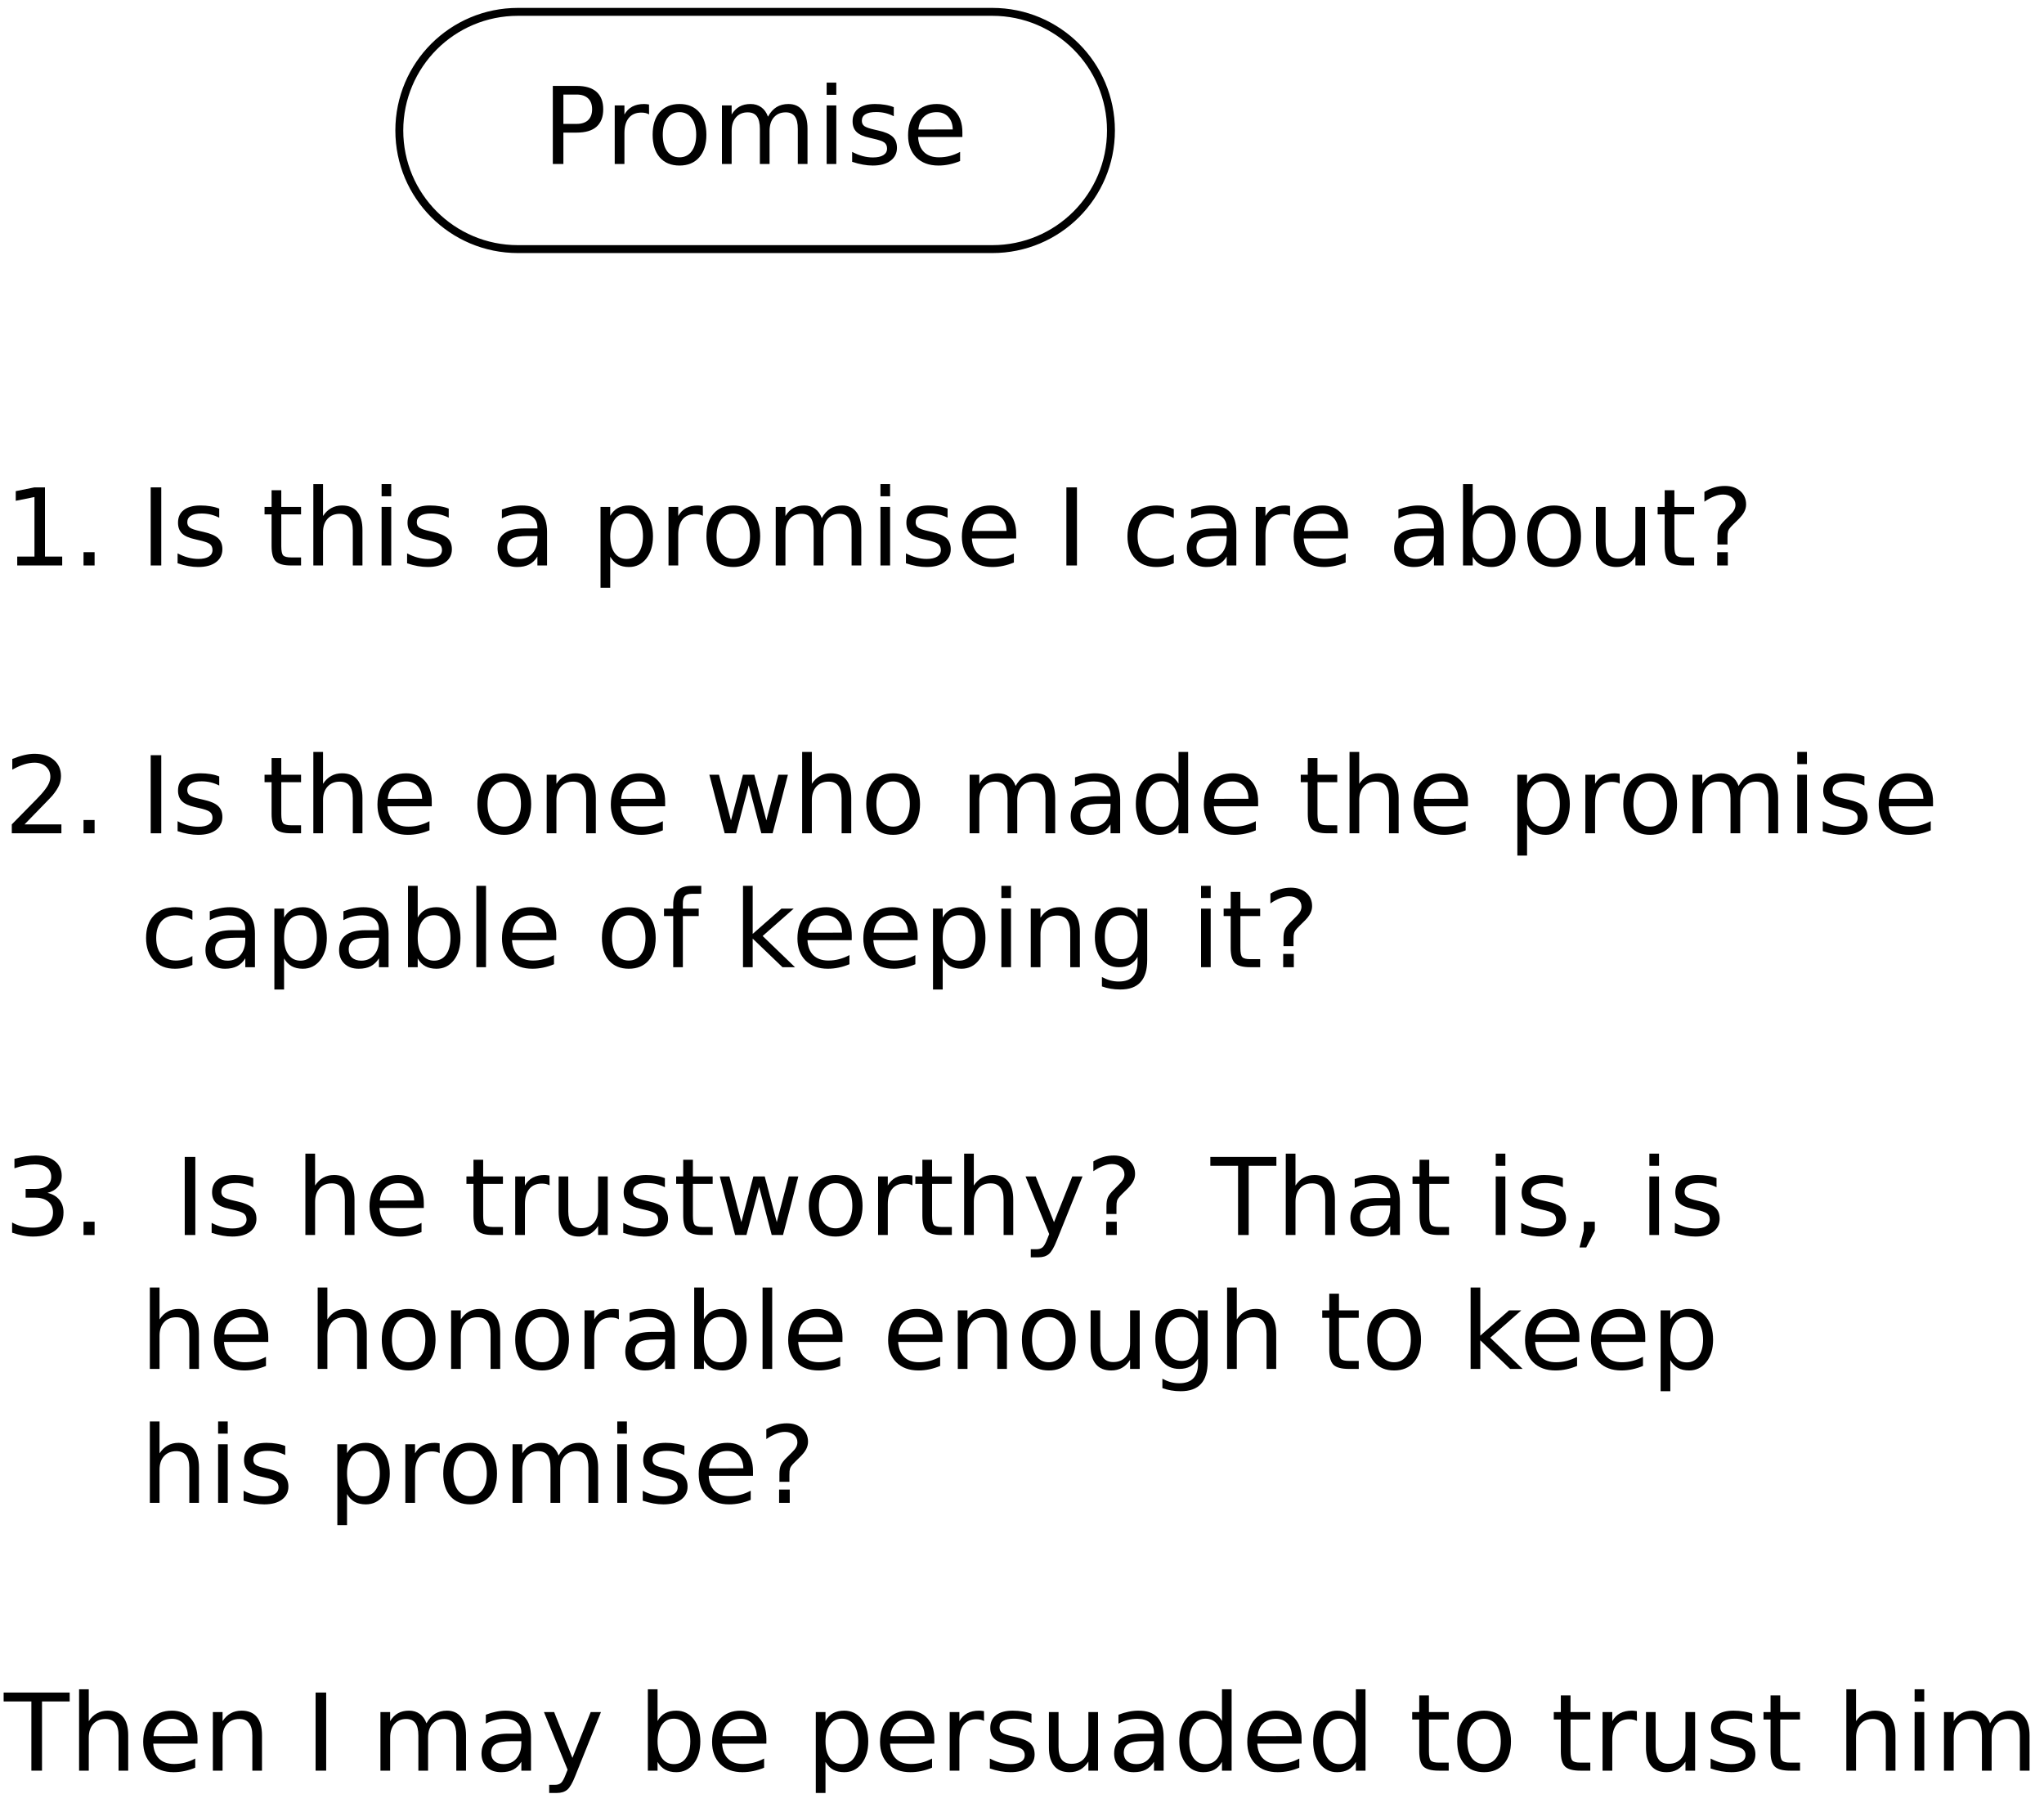 <?xml version="1.0" encoding="UTF-8"?>
<svg xmlns="http://www.w3.org/2000/svg" xmlns:xlink="http://www.w3.org/1999/xlink" width="517pt" height="456pt" viewBox="0 0 517 456" version="1.1">
<defs>
<g>
<symbol overflow="visible" id="glyph0-0">
<path style="stroke:none;" d="M 1.344 4.781 L 1.344 -19.109 L 14.891 -19.109 L 14.891 4.781 Z M 2.875 3.281 L 13.391 3.281 L 13.391 -17.578 L 2.875 -17.578 Z M 2.875 3.281 "/>
</symbol>
<symbol overflow="visible" id="glyph0-1">
<path style="stroke:none;" d="M 5.328 -17.562 L 5.328 -10.141 L 8.688 -10.141 C 9.938 -10.141 10.898 -10.457 11.578 -11.094 C 12.254 -11.738 12.594 -12.656 12.594 -13.844 C 12.594 -15.031 12.254 -15.945 11.578 -16.594 C 10.898 -17.238 9.938 -17.562 8.688 -17.562 Z M 2.656 -19.75 L 8.688 -19.75 C 10.906 -19.75 12.578 -19.25 13.703 -18.25 C 14.836 -17.25 15.406 -15.781 15.406 -13.844 C 15.406 -11.895 14.836 -10.422 13.703 -9.422 C 12.578 -8.43 10.906 -7.938 8.688 -7.938 L 5.328 -7.938 L 5.328 0 L 2.656 0 Z M 2.656 -19.75 "/>
</symbol>
<symbol overflow="visible" id="glyph0-2">
<path style="stroke:none;" d="M 11.141 -12.547 C 10.867 -12.703 10.57 -12.816 10.25 -12.891 C 9.926 -12.961 9.57 -13 9.188 -13 C 7.812 -13 6.754 -12.551 6.016 -11.656 C 5.273 -10.758 4.906 -9.477 4.906 -7.812 L 4.906 0 L 2.453 0 L 2.453 -14.812 L 4.906 -14.812 L 4.906 -12.516 C 5.414 -13.41 6.082 -14.078 6.906 -14.516 C 7.727 -14.953 8.723 -15.172 9.891 -15.172 C 10.055 -15.172 10.238 -15.16 10.438 -15.141 C 10.645 -15.117 10.875 -15.086 11.125 -15.047 Z M 11.141 -12.547 "/>
</symbol>
<symbol overflow="visible" id="glyph0-3">
<path style="stroke:none;" d="M 8.297 -13.109 C 6.992 -13.109 5.961 -12.598 5.203 -11.578 C 4.441 -10.555 4.062 -9.16 4.062 -7.391 C 4.062 -5.617 4.438 -4.223 5.188 -3.203 C 5.945 -2.191 6.984 -1.688 8.297 -1.688 C 9.586 -1.688 10.613 -2.195 11.375 -3.219 C 12.133 -4.238 12.516 -5.629 12.516 -7.391 C 12.516 -9.148 12.133 -10.539 11.375 -11.562 C 10.613 -12.594 9.586 -13.109 8.297 -13.109 Z M 8.297 -15.172 C 10.41 -15.172 12.07 -14.484 13.281 -13.109 C 14.488 -11.734 15.094 -9.828 15.094 -7.391 C 15.094 -4.961 14.488 -3.055 13.281 -1.672 C 12.07 -0.297 10.41 0.391 8.297 0.391 C 6.172 0.391 4.504 -0.297 3.297 -1.672 C 2.098 -3.055 1.5 -4.961 1.5 -7.391 C 1.5 -9.828 2.098 -11.734 3.297 -13.109 C 4.504 -14.484 6.172 -15.172 8.297 -15.172 Z M 8.297 -15.172 "/>
</symbol>
<symbol overflow="visible" id="glyph0-4">
<path style="stroke:none;" d="M 14.094 -11.969 C 14.695 -13.062 15.422 -13.867 16.266 -14.391 C 17.117 -14.91 18.117 -15.172 19.266 -15.172 C 20.805 -15.172 21.992 -14.629 22.828 -13.547 C 23.672 -12.473 24.094 -10.938 24.094 -8.938 L 24.094 0 L 21.641 0 L 21.641 -8.859 C 21.641 -10.285 21.391 -11.344 20.891 -12.031 C 20.391 -12.719 19.625 -13.062 18.594 -13.062 C 17.332 -13.062 16.332 -12.641 15.594 -11.797 C 14.863 -10.961 14.5 -9.82 14.5 -8.375 L 14.5 0 L 12.047 0 L 12.047 -8.859 C 12.047 -10.285 11.797 -11.344 11.297 -12.031 C 10.797 -12.719 10.02 -13.062 8.969 -13.062 C 7.727 -13.062 6.738 -12.641 6 -11.797 C 5.27 -10.953 4.906 -9.812 4.906 -8.375 L 4.906 0 L 2.453 0 L 2.453 -14.812 L 4.906 -14.812 L 4.906 -12.516 C 5.457 -13.422 6.117 -14.086 6.891 -14.516 C 7.672 -14.953 8.598 -15.172 9.672 -15.172 C 10.742 -15.172 11.656 -14.895 12.406 -14.344 C 13.164 -13.801 13.727 -13.008 14.094 -11.969 Z M 14.094 -11.969 "/>
</symbol>
<symbol overflow="visible" id="glyph0-5">
<path style="stroke:none;" d="M 2.547 -14.812 L 4.984 -14.812 L 4.984 0 L 2.547 0 Z M 2.547 -20.578 L 4.984 -20.578 L 4.984 -17.5 L 2.547 -17.5 Z M 2.547 -20.578 "/>
</symbol>
<symbol overflow="visible" id="glyph0-6">
<path style="stroke:none;" d="M 12 -14.375 L 12 -12.078 C 11.312 -12.43 10.598 -12.695 9.859 -12.875 C 9.117 -13.051 8.348 -13.141 7.547 -13.141 C 6.336 -13.141 5.43 -12.953 4.828 -12.578 C 4.223 -12.211 3.922 -11.66 3.922 -10.922 C 3.922 -10.348 4.133 -9.898 4.562 -9.578 C 5 -9.266 5.875 -8.961 7.188 -8.672 L 8.016 -8.484 C 9.742 -8.109 10.973 -7.582 11.703 -6.906 C 12.43 -6.238 12.797 -5.301 12.797 -4.094 C 12.797 -2.719 12.25 -1.625 11.156 -0.812 C 10.07 -0.008 8.578 0.391 6.672 0.391 C 5.879 0.391 5.051 0.312 4.188 0.156 C 3.32 0 2.414 -0.234 1.469 -0.547 L 1.469 -3.062 C 2.363 -2.594 3.25 -2.238 4.125 -2 C 5 -1.77 5.863 -1.656 6.719 -1.656 C 7.863 -1.656 8.742 -1.848 9.359 -2.234 C 9.984 -2.629 10.297 -3.188 10.297 -3.906 C 10.297 -4.562 10.07 -5.066 9.625 -5.422 C 9.176 -5.773 8.195 -6.113 6.688 -6.438 L 5.844 -6.641 C 4.332 -6.961 3.242 -7.453 2.578 -8.109 C 1.91 -8.766 1.578 -9.664 1.578 -10.812 C 1.578 -12.207 2.066 -13.281 3.047 -14.031 C 4.035 -14.789 5.441 -15.172 7.266 -15.172 C 8.16 -15.172 9.004 -15.102 9.797 -14.969 C 10.598 -14.844 11.332 -14.645 12 -14.375 Z M 12 -14.375 "/>
</symbol>
<symbol overflow="visible" id="glyph0-7">
<path style="stroke:none;" d="M 15.234 -8.016 L 15.234 -6.828 L 4.031 -6.828 C 4.133 -5.148 4.641 -3.875 5.547 -3 C 6.453 -2.125 7.711 -1.688 9.328 -1.688 C 10.266 -1.688 11.172 -1.801 12.047 -2.031 C 12.922 -2.258 13.789 -2.602 14.656 -3.062 L 14.656 -0.75 C 13.781 -0.383 12.883 -0.102 11.969 0.094 C 11.051 0.289 10.125 0.391 9.188 0.391 C 6.82 0.391 4.945 -0.297 3.562 -1.672 C 2.188 -3.055 1.5 -4.922 1.5 -7.266 C 1.5 -9.691 2.148 -11.613 3.453 -13.031 C 4.766 -14.457 6.535 -15.172 8.766 -15.172 C 10.754 -15.172 12.328 -14.531 13.484 -13.25 C 14.648 -11.969 15.234 -10.223 15.234 -8.016 Z M 12.797 -8.734 C 12.773 -10.066 12.398 -11.129 11.672 -11.922 C 10.941 -12.711 9.977 -13.109 8.781 -13.109 C 7.426 -13.109 6.336 -12.723 5.516 -11.953 C 4.703 -11.191 4.234 -10.113 4.109 -8.719 Z M 12.797 -8.734 "/>
</symbol>
<symbol overflow="visible" id="glyph0-8">
<path style="stroke:none;" d="M 3.359 -2.25 L 7.719 -2.25 L 7.719 -17.312 L 2.984 -16.359 L 2.984 -18.797 L 7.703 -19.75 L 10.375 -19.75 L 10.375 -2.25 L 14.734 -2.25 L 14.734 0 L 3.359 0 Z M 3.359 -2.25 "/>
</symbol>
<symbol overflow="visible" id="glyph0-9">
<path style="stroke:none;" d="M 2.891 -3.359 L 5.688 -3.359 L 5.688 0 L 2.891 0 Z M 2.891 -3.359 "/>
</symbol>
<symbol overflow="visible" id="glyph0-10">
<path style="stroke:none;" d=""/>
</symbol>
<symbol overflow="visible" id="glyph0-11">
<path style="stroke:none;" d="M 2.656 -19.75 L 5.328 -19.75 L 5.328 0 L 2.656 0 Z M 2.656 -19.75 "/>
</symbol>
<symbol overflow="visible" id="glyph0-12">
<path style="stroke:none;" d="M 4.969 -19.031 L 4.969 -14.812 L 9.969 -14.812 L 9.969 -12.922 L 4.969 -12.922 L 4.969 -4.875 C 4.969 -3.664 5.129 -2.891 5.453 -2.547 C 5.785 -2.203 6.457 -2.031 7.469 -2.031 L 9.969 -2.031 L 9.969 0 L 7.469 0 C 5.594 0 4.297 -0.348 3.578 -1.047 C 2.867 -1.754 2.516 -3.031 2.516 -4.875 L 2.516 -12.922 L 0.734 -12.922 L 0.734 -14.812 L 2.516 -14.812 L 2.516 -19.031 Z M 4.969 -19.031 "/>
</symbol>
<symbol overflow="visible" id="glyph0-13">
<path style="stroke:none;" d="M 14.875 -8.938 L 14.875 0 L 12.438 0 L 12.438 -8.859 C 12.438 -10.266 12.16 -11.316 11.609 -12.016 C 11.066 -12.711 10.25 -13.062 9.156 -13.062 C 7.844 -13.062 6.805 -12.641 6.047 -11.797 C 5.285 -10.961 4.906 -9.82 4.906 -8.375 L 4.906 0 L 2.453 0 L 2.453 -20.578 L 4.906 -20.578 L 4.906 -12.516 C 5.488 -13.398 6.176 -14.062 6.969 -14.5 C 7.758 -14.945 8.672 -15.172 9.703 -15.172 C 11.398 -15.172 12.688 -14.645 13.562 -13.594 C 14.438 -12.539 14.875 -10.988 14.875 -8.938 Z M 14.875 -8.938 "/>
</symbol>
<symbol overflow="visible" id="glyph0-14">
<path style="stroke:none;" d="M 9.281 -7.453 C 7.32 -7.453 5.961 -7.223 5.203 -6.766 C 4.441 -6.316 4.062 -5.551 4.062 -4.469 C 4.062 -3.602 4.344 -2.914 4.906 -2.406 C 5.477 -1.906 6.254 -1.656 7.234 -1.656 C 8.586 -1.656 9.672 -2.133 10.484 -3.094 C 11.297 -4.051 11.703 -5.32 11.703 -6.906 L 11.703 -7.453 Z M 14.141 -8.453 L 14.141 0 L 11.703 0 L 11.703 -2.25 C 11.148 -1.352 10.457 -0.688 9.625 -0.25 C 8.801 0.176 7.789 0.391 6.594 0.391 C 5.07 0.391 3.863 -0.035 2.969 -0.891 C 2.07 -1.742 1.625 -2.883 1.625 -4.312 C 1.625 -5.977 2.18 -7.234 3.297 -8.078 C 4.41 -8.93 6.078 -9.359 8.297 -9.359 L 11.703 -9.359 L 11.703 -9.594 C 11.703 -10.707 11.332 -11.57 10.594 -12.188 C 9.863 -12.801 8.832 -13.109 7.5 -13.109 C 6.656 -13.109 5.832 -13.004 5.031 -12.797 C 4.227 -12.598 3.457 -12.297 2.719 -11.891 L 2.719 -14.141 C 3.602 -14.484 4.461 -14.738 5.297 -14.906 C 6.141 -15.082 6.957 -15.172 7.75 -15.172 C 9.895 -15.172 11.492 -14.613 12.547 -13.5 C 13.609 -12.395 14.141 -10.711 14.141 -8.453 Z M 14.141 -8.453 "/>
</symbol>
<symbol overflow="visible" id="glyph0-15">
<path style="stroke:none;" d="M 4.906 -2.219 L 4.906 5.641 L 2.453 5.641 L 2.453 -14.812 L 4.906 -14.812 L 4.906 -12.562 C 5.414 -13.445 6.062 -14.102 6.844 -14.531 C 7.625 -14.957 8.555 -15.172 9.641 -15.172 C 11.441 -15.172 12.906 -14.457 14.031 -13.031 C 15.156 -11.602 15.719 -9.723 15.719 -7.391 C 15.719 -5.066 15.156 -3.188 14.031 -1.75 C 12.906 -0.32 11.441 0.391 9.641 0.391 C 8.555 0.391 7.625 0.176 6.844 -0.25 C 6.062 -0.688 5.414 -1.344 4.906 -2.219 Z M 13.188 -7.391 C 13.188 -9.18 12.816 -10.586 12.078 -11.609 C 11.348 -12.629 10.336 -13.141 9.047 -13.141 C 7.766 -13.141 6.754 -12.629 6.016 -11.609 C 5.273 -10.586 4.906 -9.18 4.906 -7.391 C 4.906 -5.598 5.273 -4.191 6.016 -3.172 C 6.754 -2.16 7.766 -1.656 9.047 -1.656 C 10.336 -1.656 11.348 -2.16 12.078 -3.172 C 12.816 -4.191 13.188 -5.598 13.188 -7.391 Z M 13.188 -7.391 "/>
</symbol>
<symbol overflow="visible" id="glyph0-16">
<path style="stroke:none;" d="M 13.219 -14.25 L 13.219 -11.969 C 12.531 -12.352 11.836 -12.641 11.141 -12.828 C 10.453 -13.016 9.754 -13.109 9.047 -13.109 C 7.473 -13.109 6.25 -12.609 5.375 -11.609 C 4.5 -10.609 4.062 -9.203 4.062 -7.391 C 4.062 -5.586 4.5 -4.188 5.375 -3.188 C 6.25 -2.188 7.473 -1.688 9.047 -1.688 C 9.754 -1.688 10.453 -1.781 11.141 -1.969 C 11.836 -2.156 12.531 -2.438 13.219 -2.812 L 13.219 -0.562 C 12.539 -0.25 11.836 -0.016 11.109 0.141 C 10.379 0.305 9.602 0.391 8.781 0.391 C 6.551 0.391 4.781 -0.312 3.469 -1.719 C 2.156 -3.125 1.5 -5.016 1.5 -7.391 C 1.5 -9.805 2.16 -11.707 3.484 -13.094 C 4.816 -14.477 6.633 -15.172 8.938 -15.172 C 9.688 -15.172 10.414 -15.094 11.125 -14.938 C 11.844 -14.789 12.539 -14.562 13.219 -14.25 Z M 13.219 -14.25 "/>
</symbol>
<symbol overflow="visible" id="glyph0-17">
<path style="stroke:none;" d="M 13.188 -7.391 C 13.188 -9.18 12.816 -10.586 12.078 -11.609 C 11.348 -12.629 10.336 -13.141 9.047 -13.141 C 7.766 -13.141 6.754 -12.629 6.016 -11.609 C 5.273 -10.586 4.906 -9.18 4.906 -7.391 C 4.906 -5.598 5.273 -4.191 6.016 -3.172 C 6.754 -2.16 7.766 -1.656 9.047 -1.656 C 10.336 -1.656 11.348 -2.16 12.078 -3.172 C 12.816 -4.191 13.188 -5.598 13.188 -7.391 Z M 4.906 -12.562 C 5.414 -13.445 6.062 -14.102 6.844 -14.531 C 7.625 -14.957 8.555 -15.172 9.641 -15.172 C 11.441 -15.172 12.906 -14.457 14.031 -13.031 C 15.156 -11.602 15.719 -9.723 15.719 -7.391 C 15.719 -5.066 15.156 -3.188 14.031 -1.75 C 12.906 -0.32 11.441 0.391 9.641 0.391 C 8.555 0.391 7.625 0.176 6.844 -0.25 C 6.062 -0.688 5.414 -1.344 4.906 -2.219 L 4.906 0 L 2.453 0 L 2.453 -20.578 L 4.906 -20.578 Z M 4.906 -12.562 "/>
</symbol>
<symbol overflow="visible" id="glyph0-18">
<path style="stroke:none;" d="M 2.297 -5.844 L 2.297 -14.812 L 4.734 -14.812 L 4.734 -5.938 C 4.734 -4.539 5.004 -3.488 5.547 -2.781 C 6.098 -2.082 6.922 -1.734 8.016 -1.734 C 9.328 -1.734 10.363 -2.148 11.125 -2.984 C 11.895 -3.828 12.281 -4.973 12.281 -6.422 L 12.281 -14.812 L 14.719 -14.812 L 14.719 0 L 12.281 0 L 12.281 -2.281 C 11.688 -1.375 11 -0.703 10.219 -0.266 C 9.438 0.172 8.531 0.391 7.5 0.391 C 5.801 0.391 4.508 -0.141 3.625 -1.203 C 2.738 -2.266 2.297 -3.812 2.297 -5.844 Z M 8.422 -15.172 Z M 8.422 -15.172 "/>
</symbol>
<symbol overflow="visible" id="glyph0-19">
<path style="stroke:none;" d="M 5.172 -3.359 L 7.859 -3.359 L 7.859 0 L 5.172 0 Z M 7.781 -5.312 L 5.25 -5.312 L 5.25 -7.344 C 5.25 -8.227 5.375 -8.957 5.625 -9.531 C 5.875 -10.102 6.395 -10.77 7.188 -11.531 L 8.375 -12.719 C 8.875 -13.188 9.234 -13.625 9.453 -14.031 C 9.68 -14.445 9.797 -14.875 9.797 -15.312 C 9.797 -16.094 9.504 -16.723 8.922 -17.203 C 8.348 -17.691 7.586 -17.938 6.641 -17.938 C 5.941 -17.938 5.195 -17.781 4.406 -17.469 C 3.625 -17.164 2.801 -16.719 1.938 -16.125 L 1.938 -18.609 C 2.77 -19.117 3.609 -19.492 4.453 -19.734 C 5.305 -19.984 6.191 -20.109 7.109 -20.109 C 8.723 -20.109 10.02 -19.68 11 -18.828 C 11.988 -17.973 12.484 -16.844 12.484 -15.438 C 12.484 -14.77 12.32 -14.133 12 -13.531 C 11.688 -12.926 11.133 -12.242 10.344 -11.484 L 9.188 -10.344 C 8.77 -9.926 8.473 -9.598 8.297 -9.359 C 8.129 -9.129 8.008 -8.906 7.938 -8.688 C 7.883 -8.5 7.844 -8.273 7.812 -8.016 C 7.789 -7.754 7.781 -7.395 7.781 -6.938 Z M 7.781 -5.312 "/>
</symbol>
<symbol overflow="visible" id="glyph0-20">
<path style="stroke:none;" d="M 5.203 -2.25 L 14.531 -2.25 L 14.531 0 L 1.984 0 L 1.984 -2.25 C 2.992 -3.301 4.375 -4.707 6.125 -6.469 C 7.883 -8.238 8.988 -9.379 9.438 -9.891 C 10.289 -10.859 10.883 -11.672 11.219 -12.328 C 11.562 -12.992 11.734 -13.648 11.734 -14.297 C 11.734 -15.348 11.363 -16.203 10.625 -16.859 C 9.895 -17.523 8.938 -17.859 7.75 -17.859 C 6.914 -17.859 6.031 -17.711 5.094 -17.422 C 4.164 -17.129 3.172 -16.688 2.109 -16.094 L 2.109 -18.797 C 3.191 -19.234 4.195 -19.562 5.125 -19.781 C 6.062 -20 6.922 -20.109 7.703 -20.109 C 9.742 -20.109 11.375 -19.598 12.594 -18.578 C 13.812 -17.555 14.422 -16.188 14.422 -14.469 C 14.422 -13.656 14.266 -12.883 13.953 -12.156 C 13.648 -11.438 13.098 -10.582 12.297 -9.594 C 12.078 -9.332 11.375 -8.594 10.188 -7.375 C 9.008 -6.156 7.348 -4.445 5.203 -2.25 Z M 5.203 -2.25 "/>
</symbol>
<symbol overflow="visible" id="glyph0-21">
<path style="stroke:none;" d="M 14.875 -8.938 L 14.875 0 L 12.438 0 L 12.438 -8.859 C 12.438 -10.266 12.16 -11.316 11.609 -12.016 C 11.066 -12.711 10.25 -13.062 9.156 -13.062 C 7.844 -13.062 6.805 -12.641 6.047 -11.797 C 5.285 -10.961 4.906 -9.82 4.906 -8.375 L 4.906 0 L 2.453 0 L 2.453 -14.812 L 4.906 -14.812 L 4.906 -12.516 C 5.488 -13.398 6.176 -14.062 6.969 -14.5 C 7.758 -14.945 8.672 -15.172 9.703 -15.172 C 11.398 -15.172 12.688 -14.645 13.562 -13.594 C 14.438 -12.539 14.875 -10.988 14.875 -8.938 Z M 14.875 -8.938 "/>
</symbol>
<symbol overflow="visible" id="glyph0-22">
<path style="stroke:none;" d="M 1.141 -14.812 L 3.578 -14.812 L 6.609 -3.25 L 9.641 -14.812 L 12.516 -14.812 L 15.562 -3.25 L 18.594 -14.812 L 21.016 -14.812 L 17.141 0 L 14.281 0 L 11.094 -12.141 L 7.891 0 L 5.016 0 Z M 1.141 -14.812 "/>
</symbol>
<symbol overflow="visible" id="glyph0-23">
<path style="stroke:none;" d="M 12.297 -12.562 L 12.297 -20.578 L 14.734 -20.578 L 14.734 0 L 12.297 0 L 12.297 -2.219 C 11.785 -1.344 11.141 -0.688 10.359 -0.25 C 9.578 0.176 8.641 0.391 7.547 0.391 C 5.766 0.391 4.312 -0.32 3.188 -1.75 C 2.062 -3.188 1.5 -5.066 1.5 -7.391 C 1.5 -9.723 2.062 -11.602 3.188 -13.031 C 4.312 -14.457 5.766 -15.172 7.547 -15.172 C 8.641 -15.172 9.578 -14.957 10.359 -14.531 C 11.141 -14.102 11.785 -13.445 12.297 -12.562 Z M 4.016 -7.391 C 4.016 -5.598 4.379 -4.191 5.109 -3.172 C 5.848 -2.16 6.863 -1.656 8.156 -1.656 C 9.438 -1.656 10.445 -2.16 11.188 -3.172 C 11.926 -4.191 12.297 -5.598 12.297 -7.391 C 12.297 -9.18 11.926 -10.586 11.188 -11.609 C 10.445 -12.629 9.438 -13.141 8.156 -13.141 C 6.863 -13.141 5.848 -12.629 5.109 -11.609 C 4.379 -10.586 4.016 -9.18 4.016 -7.391 Z M 4.016 -7.391 "/>
</symbol>
<symbol overflow="visible" id="glyph0-24">
<path style="stroke:none;" d="M 2.547 -20.578 L 4.984 -20.578 L 4.984 0 L 2.547 0 Z M 2.547 -20.578 "/>
</symbol>
<symbol overflow="visible" id="glyph0-25">
<path style="stroke:none;" d="M 10.047 -20.578 L 10.047 -18.562 L 7.719 -18.562 C 6.852 -18.562 6.25 -18.383 5.906 -18.031 C 5.562 -17.676 5.391 -17.039 5.391 -16.125 L 5.391 -14.812 L 9.406 -14.812 L 9.406 -12.922 L 5.391 -12.922 L 5.391 0 L 2.953 0 L 2.953 -12.922 L 0.625 -12.922 L 0.625 -14.812 L 2.953 -14.812 L 2.953 -15.844 C 2.953 -17.5 3.332 -18.703 4.094 -19.453 C 4.863 -20.203 6.082 -20.578 7.75 -20.578 Z M 10.047 -20.578 "/>
</symbol>
<symbol overflow="visible" id="glyph0-26">
<path style="stroke:none;" d="M 2.453 -20.578 L 4.906 -20.578 L 4.906 -8.422 L 12.172 -14.812 L 15.281 -14.812 L 7.422 -7.891 L 15.609 0 L 12.438 0 L 4.906 -7.234 L 4.906 0 L 2.453 0 Z M 2.453 -20.578 "/>
</symbol>
<symbol overflow="visible" id="glyph0-27">
<path style="stroke:none;" d="M 12.297 -7.578 C 12.297 -9.336 11.93 -10.703 11.203 -11.672 C 10.484 -12.648 9.469 -13.141 8.156 -13.141 C 6.844 -13.141 5.82 -12.648 5.094 -11.672 C 4.375 -10.703 4.016 -9.336 4.016 -7.578 C 4.016 -5.828 4.375 -4.461 5.094 -3.484 C 5.82 -2.516 6.844 -2.031 8.156 -2.031 C 9.469 -2.031 10.484 -2.516 11.203 -3.484 C 11.93 -4.461 12.297 -5.828 12.297 -7.578 Z M 14.734 -1.844 C 14.734 0.676 14.172 2.551 13.047 3.781 C 11.93 5.02 10.219 5.641 7.906 5.641 C 7.051 5.641 6.242 5.57 5.484 5.438 C 4.734 5.312 4 5.117 3.281 4.859 L 3.281 2.484 C 4 2.867 4.703 3.156 5.391 3.344 C 6.086 3.531 6.801 3.625 7.531 3.625 C 9.125 3.625 10.316 3.207 11.109 2.375 C 11.898 1.539 12.297 0.281 12.297 -1.406 L 12.297 -2.609 C 11.797 -1.734 11.148 -1.078 10.359 -0.641 C 9.578 -0.211 8.641 0 7.547 0 C 5.734 0 4.27 -0.691 3.156 -2.078 C 2.051 -3.461 1.5 -5.297 1.5 -7.578 C 1.5 -9.867 2.051 -11.707 3.156 -13.094 C 4.27 -14.477 5.734 -15.172 7.547 -15.172 C 8.641 -15.172 9.578 -14.953 10.359 -14.516 C 11.148 -14.086 11.797 -13.438 12.297 -12.562 L 12.297 -14.812 L 14.734 -14.812 Z M 14.734 -1.844 "/>
</symbol>
<symbol overflow="visible" id="glyph0-28">
<path style="stroke:none;" d="M 11 -10.656 C 12.27 -10.375 13.266 -9.801 13.984 -8.938 C 14.703 -8.07 15.062 -7.004 15.062 -5.734 C 15.062 -3.785 14.391 -2.273 13.047 -1.203 C 11.711 -0.141 9.812 0.391 7.344 0.391 C 6.508 0.391 5.656 0.305 4.781 0.141 C 3.906 -0.023 3 -0.27 2.062 -0.594 L 2.062 -3.172 C 2.801 -2.742 3.613 -2.414 4.5 -2.188 C 5.383 -1.969 6.305 -1.859 7.266 -1.859 C 8.941 -1.859 10.219 -2.188 11.094 -2.844 C 11.969 -3.508 12.406 -4.473 12.406 -5.734 C 12.406 -6.898 12 -7.812 11.188 -8.469 C 10.375 -9.125 9.238 -9.453 7.781 -9.453 L 5.484 -9.453 L 5.484 -11.656 L 7.891 -11.656 C 9.203 -11.656 10.207 -11.914 10.906 -12.438 C 11.602 -12.969 11.953 -13.727 11.953 -14.719 C 11.953 -15.727 11.594 -16.504 10.875 -17.047 C 10.156 -17.586 9.125 -17.859 7.781 -17.859 C 7.051 -17.859 6.266 -17.781 5.422 -17.625 C 4.586 -17.469 3.664 -17.219 2.656 -16.875 L 2.656 -19.266 C 3.676 -19.547 4.629 -19.754 5.516 -19.891 C 6.398 -20.035 7.234 -20.109 8.016 -20.109 C 10.047 -20.109 11.648 -19.645 12.828 -18.719 C 14.016 -17.801 14.609 -16.555 14.609 -14.984 C 14.609 -13.891 14.297 -12.969 13.672 -12.219 C 13.047 -11.469 12.156 -10.945 11 -10.656 Z M 11 -10.656 "/>
</symbol>
<symbol overflow="visible" id="glyph0-29">
<path style="stroke:none;" d="M 8.719 1.375 C 8.031 3.133 7.359 4.285 6.703 4.828 C 6.055 5.367 5.188 5.641 4.094 5.641 L 2.141 5.641 L 2.141 3.594 L 3.578 3.594 C 4.242 3.594 4.758 3.43 5.125 3.109 C 5.5 2.797 5.91 2.051 6.359 0.875 L 6.797 -0.234 L 0.812 -14.812 L 3.391 -14.812 L 8.016 -3.234 L 12.641 -14.812 L 15.234 -14.812 Z M 8.719 1.375 "/>
</symbol>
<symbol overflow="visible" id="glyph0-30">
<path style="stroke:none;" d="M -0.078 -19.75 L 16.625 -19.75 L 16.625 -17.5 L 9.625 -17.5 L 9.625 0 L 6.938 0 L 6.938 -17.5 L -0.078 -17.5 Z M -0.078 -19.75 "/>
</symbol>
<symbol overflow="visible" id="glyph0-31">
<path style="stroke:none;" d="M 3.172 -3.359 L 5.969 -3.359 L 5.969 -1.078 L 3.797 3.156 L 2.094 3.156 L 3.172 -1.078 Z M 3.172 -3.359 "/>
</symbol>
</g>
</defs>
<g id="surface108492">
<rect x="0" y="0" width="517" height="456" style="fill:rgb(100%,100%,100%);fill-opacity:1;stroke:none;"/>
<path style="fill-rule:evenodd;fill:rgb(100%,100%,100%);fill-opacity:1;stroke-width:0.1;stroke-linecap:butt;stroke-linejoin:miter;stroke:rgb(0%,0%,0%);stroke-opacity:1;stroke-miterlimit:10;" d="M 9.5 3 L 15.5 3 C 16.329 3 17 3.671 17 4.5 C 17 5.329 16.329 6 15.5 6 L 9.5 6 C 8.671 6 8 5.329 8 4.5 C 8 3.671 8.671 3 9.5 3 Z M 9.5 3 " transform="matrix(20,0,0,20,-59,-57)"/>
<g style="fill:rgb(0%,0%,0%);fill-opacity:1;">
  <use xlink:href="#glyph0-1" x="137.172" y="41.476"/>
  <use xlink:href="#glyph0-2" x="153.033" y="41.476"/>
  <use xlink:href="#glyph0-3" x="163.576" y="41.476"/>
  <use xlink:href="#glyph0-4" x="180.152" y="41.476"/>
  <use xlink:href="#glyph0-5" x="206.544" y="41.476"/>
  <use xlink:href="#glyph0-6" x="214.071" y="41.476"/>
  <use xlink:href="#glyph0-7" x="228.186" y="41.476"/>
</g>
<g style="fill:rgb(0%,0%,0%);fill-opacity:1;">
  <use xlink:href="#glyph0-8" x="1" y="143.011"/>
  <use xlink:href="#glyph0-9" x="18.237" y="143.011"/>
  <use xlink:href="#glyph0-10" x="26.849" y="143.011"/>
  <use xlink:href="#glyph0-11" x="35.461" y="143.011"/>
  <use xlink:href="#glyph0-6" x="43.451" y="143.011"/>
  <use xlink:href="#glyph0-10" x="57.566" y="143.011"/>
  <use xlink:href="#glyph0-12" x="66.178" y="143.011"/>
  <use xlink:href="#glyph0-13" x="76.801" y="143.011"/>
  <use xlink:href="#glyph0-5" x="93.972" y="143.011"/>
  <use xlink:href="#glyph0-6" x="101.499" y="143.011"/>
  <use xlink:href="#glyph0-10" x="115.615" y="143.011"/>
  <use xlink:href="#glyph0-14" x="124.226" y="143.011"/>
  <use xlink:href="#glyph0-10" x="140.829" y="143.011"/>
  <use xlink:href="#glyph0-15" x="149.441" y="143.011"/>
  <use xlink:href="#glyph0-2" x="166.638" y="143.011"/>
  <use xlink:href="#glyph0-3" x="177.182" y="143.011"/>
  <use xlink:href="#glyph0-4" x="193.757" y="143.011"/>
  <use xlink:href="#glyph0-5" x="220.149" y="143.011"/>
  <use xlink:href="#glyph0-6" x="227.676" y="143.011"/>
  <use xlink:href="#glyph0-7" x="241.791" y="143.011"/>
  <use xlink:href="#glyph0-10" x="258.46" y="143.011"/>
  <use xlink:href="#glyph0-11" x="267.072" y="143.011"/>
  <use xlink:href="#glyph0-10" x="275.062" y="143.011"/>
  <use xlink:href="#glyph0-16" x="283.674" y="143.011"/>
  <use xlink:href="#glyph0-14" x="298.569" y="143.011"/>
  <use xlink:href="#glyph0-2" x="315.172" y="143.011"/>
  <use xlink:href="#glyph0-7" x="325.715" y="143.011"/>
  <use xlink:href="#glyph0-10" x="342.383" y="143.011"/>
  <use xlink:href="#glyph0-14" x="350.995" y="143.011"/>
  <use xlink:href="#glyph0-17" x="367.598" y="143.011"/>
  <use xlink:href="#glyph0-3" x="384.795" y="143.011"/>
  <use xlink:href="#glyph0-18" x="401.371" y="143.011"/>
  <use xlink:href="#glyph0-12" x="418.542" y="143.011"/>
  <use xlink:href="#glyph0-19" x="429.165" y="143.011"/>
</g>
<g style="fill:rgb(0%,0%,0%);fill-opacity:1;">
  <use xlink:href="#glyph0-20" x="1" y="210.746"/>
  <use xlink:href="#glyph0-9" x="18.237" y="210.746"/>
  <use xlink:href="#glyph0-10" x="26.849" y="210.746"/>
  <use xlink:href="#glyph0-11" x="35.461" y="210.746"/>
  <use xlink:href="#glyph0-6" x="43.451" y="210.746"/>
  <use xlink:href="#glyph0-10" x="57.566" y="210.746"/>
  <use xlink:href="#glyph0-12" x="66.178" y="210.746"/>
  <use xlink:href="#glyph0-13" x="76.801" y="210.746"/>
  <use xlink:href="#glyph0-7" x="93.972" y="210.746"/>
  <use xlink:href="#glyph0-10" x="110.641" y="210.746"/>
  <use xlink:href="#glyph0-3" x="119.252" y="210.746"/>
  <use xlink:href="#glyph0-21" x="135.828" y="210.746"/>
  <use xlink:href="#glyph0-7" x="153" y="210.746"/>
  <use xlink:href="#glyph0-10" x="169.668" y="210.746"/>
  <use xlink:href="#glyph0-22" x="178.28" y="210.746"/>
  <use xlink:href="#glyph0-13" x="200.438" y="210.746"/>
  <use xlink:href="#glyph0-3" x="217.609" y="210.746"/>
  <use xlink:href="#glyph0-10" x="234.185" y="210.746"/>
  <use xlink:href="#glyph0-4" x="242.797" y="210.746"/>
  <use xlink:href="#glyph0-14" x="269.189" y="210.746"/>
  <use xlink:href="#glyph0-23" x="285.791" y="210.746"/>
  <use xlink:href="#glyph0-7" x="302.989" y="210.746"/>
  <use xlink:href="#glyph0-10" x="319.657" y="210.746"/>
  <use xlink:href="#glyph0-12" x="328.269" y="210.746"/>
  <use xlink:href="#glyph0-13" x="338.892" y="210.746"/>
  <use xlink:href="#glyph0-7" x="356.063" y="210.746"/>
  <use xlink:href="#glyph0-10" x="372.731" y="210.746"/>
  <use xlink:href="#glyph0-15" x="381.343" y="210.746"/>
  <use xlink:href="#glyph0-2" x="398.541" y="210.746"/>
  <use xlink:href="#glyph0-3" x="409.084" y="210.746"/>
  <use xlink:href="#glyph0-4" x="425.66" y="210.746"/>
  <use xlink:href="#glyph0-5" x="452.051" y="210.746"/>
  <use xlink:href="#glyph0-6" x="459.579" y="210.746"/>
  <use xlink:href="#glyph0-7" x="473.694" y="210.746"/>
</g>
<g style="fill:rgb(0%,0%,0%);fill-opacity:1;">
  <use xlink:href="#glyph0-10" x="1" y="244.613"/>
  <use xlink:href="#glyph0-10" x="9.612" y="244.613"/>
  <use xlink:href="#glyph0-10" x="18.224" y="244.613"/>
  <use xlink:href="#glyph0-10" x="26.836" y="244.613"/>
  <use xlink:href="#glyph0-16" x="35.448" y="244.613"/>
  <use xlink:href="#glyph0-14" x="50.344" y="244.613"/>
  <use xlink:href="#glyph0-15" x="66.946" y="244.613"/>
  <use xlink:href="#glyph0-14" x="84.143" y="244.613"/>
  <use xlink:href="#glyph0-17" x="100.746" y="244.613"/>
  <use xlink:href="#glyph0-24" x="117.943" y="244.613"/>
  <use xlink:href="#glyph0-7" x="125.47" y="244.613"/>
  <use xlink:href="#glyph0-10" x="142.139" y="244.613"/>
  <use xlink:href="#glyph0-3" x="150.751" y="244.613"/>
  <use xlink:href="#glyph0-25" x="167.326" y="244.613"/>
  <use xlink:href="#glyph0-10" x="176.865" y="244.613"/>
  <use xlink:href="#glyph0-26" x="185.476" y="244.613"/>
  <use xlink:href="#glyph0-7" x="200.2" y="244.613"/>
  <use xlink:href="#glyph0-7" x="216.869" y="244.613"/>
  <use xlink:href="#glyph0-15" x="233.537" y="244.613"/>
  <use xlink:href="#glyph0-5" x="250.734" y="244.613"/>
  <use xlink:href="#glyph0-21" x="258.262" y="244.613"/>
  <use xlink:href="#glyph0-27" x="275.433" y="244.613"/>
  <use xlink:href="#glyph0-10" x="292.63" y="244.613"/>
  <use xlink:href="#glyph0-5" x="301.242" y="244.613"/>
  <use xlink:href="#glyph0-12" x="308.769" y="244.613"/>
  <use xlink:href="#glyph0-19" x="319.392" y="244.613"/>
</g>
<g style="fill:rgb(0%,0%,0%);fill-opacity:1;">
  <use xlink:href="#glyph0-28" x="1" y="312.343"/>
  <use xlink:href="#glyph0-9" x="18.237" y="312.343"/>
  <use xlink:href="#glyph0-10" x="26.849" y="312.343"/>
  <use xlink:href="#glyph0-10" x="35.461" y="312.343"/>
  <use xlink:href="#glyph0-11" x="44.073" y="312.343"/>
  <use xlink:href="#glyph0-6" x="52.063" y="312.343"/>
  <use xlink:href="#glyph0-10" x="66.178" y="312.343"/>
  <use xlink:href="#glyph0-13" x="74.79" y="312.343"/>
  <use xlink:href="#glyph0-7" x="91.961" y="312.343"/>
  <use xlink:href="#glyph0-10" x="108.63" y="312.343"/>
  <use xlink:href="#glyph0-12" x="117.242" y="312.343"/>
  <use xlink:href="#glyph0-2" x="127.864" y="312.343"/>
  <use xlink:href="#glyph0-18" x="139.003" y="312.343"/>
  <use xlink:href="#glyph0-6" x="156.174" y="312.343"/>
  <use xlink:href="#glyph0-12" x="170.29" y="312.343"/>
  <use xlink:href="#glyph0-22" x="180.912" y="312.343"/>
  <use xlink:href="#glyph0-3" x="203.071" y="312.343"/>
  <use xlink:href="#glyph0-2" x="219.647" y="312.343"/>
  <use xlink:href="#glyph0-12" x="230.785" y="312.343"/>
  <use xlink:href="#glyph0-13" x="241.408" y="312.343"/>
  <use xlink:href="#glyph0-29" x="258.579" y="312.343"/>
  <use xlink:href="#glyph0-19" x="274.613" y="312.343"/>
  <use xlink:href="#glyph0-10" x="288.993" y="312.343"/>
  <use xlink:href="#glyph0-10" x="297.605" y="312.343"/>
  <use xlink:href="#glyph0-30" x="306.217" y="312.343"/>
  <use xlink:href="#glyph0-13" x="322.766" y="312.343"/>
  <use xlink:href="#glyph0-14" x="339.937" y="312.343"/>
  <use xlink:href="#glyph0-12" x="356.54" y="312.343"/>
  <use xlink:href="#glyph0-10" x="367.163" y="312.343"/>
  <use xlink:href="#glyph0-5" x="375.775" y="312.343"/>
  <use xlink:href="#glyph0-6" x="383.302" y="312.343"/>
  <use xlink:href="#glyph0-31" x="397.417" y="312.343"/>
  <use xlink:href="#glyph0-10" x="406.029" y="312.343"/>
  <use xlink:href="#glyph0-5" x="414.641" y="312.343"/>
  <use xlink:href="#glyph0-6" x="422.168" y="312.343"/>
</g>
<g style="fill:rgb(0%,0%,0%);fill-opacity:1;">
  <use xlink:href="#glyph0-10" x="1" y="346.211"/>
  <use xlink:href="#glyph0-10" x="9.612" y="346.211"/>
  <use xlink:href="#glyph0-10" x="18.224" y="346.211"/>
  <use xlink:href="#glyph0-10" x="26.836" y="346.211"/>
  <use xlink:href="#glyph0-13" x="35.448" y="346.211"/>
  <use xlink:href="#glyph0-7" x="52.619" y="346.211"/>
  <use xlink:href="#glyph0-10" x="69.287" y="346.211"/>
  <use xlink:href="#glyph0-13" x="77.899" y="346.211"/>
  <use xlink:href="#glyph0-3" x="95.07" y="346.211"/>
  <use xlink:href="#glyph0-21" x="111.646" y="346.211"/>
  <use xlink:href="#glyph0-3" x="128.817" y="346.211"/>
  <use xlink:href="#glyph0-2" x="145.393" y="346.211"/>
  <use xlink:href="#glyph0-14" x="156.532" y="346.211"/>
  <use xlink:href="#glyph0-17" x="173.134" y="346.211"/>
  <use xlink:href="#glyph0-24" x="190.332" y="346.211"/>
  <use xlink:href="#glyph0-7" x="197.859" y="346.211"/>
  <use xlink:href="#glyph0-10" x="214.527" y="346.211"/>
  <use xlink:href="#glyph0-7" x="223.139" y="346.211"/>
  <use xlink:href="#glyph0-21" x="239.808" y="346.211"/>
  <use xlink:href="#glyph0-3" x="256.979" y="346.211"/>
  <use xlink:href="#glyph0-18" x="273.555" y="346.211"/>
  <use xlink:href="#glyph0-27" x="290.726" y="346.211"/>
  <use xlink:href="#glyph0-13" x="307.923" y="346.211"/>
  <use xlink:href="#glyph0-10" x="325.095" y="346.211"/>
  <use xlink:href="#glyph0-12" x="333.706" y="346.211"/>
  <use xlink:href="#glyph0-3" x="344.329" y="346.211"/>
  <use xlink:href="#glyph0-10" x="360.905" y="346.211"/>
  <use xlink:href="#glyph0-26" x="369.517" y="346.211"/>
  <use xlink:href="#glyph0-7" x="384.241" y="346.211"/>
  <use xlink:href="#glyph0-7" x="400.909" y="346.211"/>
  <use xlink:href="#glyph0-15" x="417.577" y="346.211"/>
</g>
<g style="fill:rgb(0%,0%,0%);fill-opacity:1;">
  <use xlink:href="#glyph0-10" x="1" y="380.078"/>
  <use xlink:href="#glyph0-10" x="9.612" y="380.078"/>
  <use xlink:href="#glyph0-10" x="18.224" y="380.078"/>
  <use xlink:href="#glyph0-10" x="26.836" y="380.078"/>
  <use xlink:href="#glyph0-13" x="35.448" y="380.078"/>
  <use xlink:href="#glyph0-5" x="52.619" y="380.078"/>
  <use xlink:href="#glyph0-6" x="60.146" y="380.078"/>
  <use xlink:href="#glyph0-10" x="74.261" y="380.078"/>
  <use xlink:href="#glyph0-15" x="82.873" y="380.078"/>
  <use xlink:href="#glyph0-2" x="100.071" y="380.078"/>
  <use xlink:href="#glyph0-3" x="110.614" y="380.078"/>
  <use xlink:href="#glyph0-4" x="127.19" y="380.078"/>
  <use xlink:href="#glyph0-5" x="153.581" y="380.078"/>
  <use xlink:href="#glyph0-6" x="161.109" y="380.078"/>
  <use xlink:href="#glyph0-7" x="175.224" y="380.078"/>
  <use xlink:href="#glyph0-19" x="191.892" y="380.078"/>
</g>
<g style="fill:rgb(0%,0%,0%);fill-opacity:1;">
  <use xlink:href="#glyph0-30" x="1" y="447.812"/>
  <use xlink:href="#glyph0-13" x="17.549" y="447.812"/>
  <use xlink:href="#glyph0-7" x="34.721" y="447.812"/>
  <use xlink:href="#glyph0-21" x="51.389" y="447.812"/>
  <use xlink:href="#glyph0-10" x="68.56" y="447.812"/>
  <use xlink:href="#glyph0-11" x="77.172" y="447.812"/>
  <use xlink:href="#glyph0-10" x="85.162" y="447.812"/>
  <use xlink:href="#glyph0-4" x="93.774" y="447.812"/>
  <use xlink:href="#glyph0-14" x="120.166" y="447.812"/>
  <use xlink:href="#glyph0-29" x="136.768" y="447.812"/>
  <use xlink:href="#glyph0-10" x="152.802" y="447.812"/>
  <use xlink:href="#glyph0-17" x="161.414" y="447.812"/>
  <use xlink:href="#glyph0-7" x="178.611" y="447.812"/>
  <use xlink:href="#glyph0-10" x="195.28" y="447.812"/>
  <use xlink:href="#glyph0-15" x="203.891" y="447.812"/>
  <use xlink:href="#glyph0-7" x="221.089" y="447.812"/>
  <use xlink:href="#glyph0-2" x="237.757" y="447.812"/>
  <use xlink:href="#glyph0-6" x="248.896" y="447.812"/>
  <use xlink:href="#glyph0-18" x="263.011" y="447.812"/>
  <use xlink:href="#glyph0-14" x="280.182" y="447.812"/>
  <use xlink:href="#glyph0-23" x="296.785" y="447.812"/>
  <use xlink:href="#glyph0-7" x="313.982" y="447.812"/>
  <use xlink:href="#glyph0-23" x="330.651" y="447.812"/>
  <use xlink:href="#glyph0-10" x="347.848" y="447.812"/>
  <use xlink:href="#glyph0-12" x="356.46" y="447.812"/>
  <use xlink:href="#glyph0-3" x="367.083" y="447.812"/>
  <use xlink:href="#glyph0-10" x="383.659" y="447.812"/>
  <use xlink:href="#glyph0-12" x="392.271" y="447.812"/>
  <use xlink:href="#glyph0-2" x="402.893" y="447.812"/>
  <use xlink:href="#glyph0-18" x="414.032" y="447.812"/>
  <use xlink:href="#glyph0-6" x="431.203" y="447.812"/>
  <use xlink:href="#glyph0-12" x="445.319" y="447.812"/>
  <use xlink:href="#glyph0-10" x="455.941" y="447.812"/>
  <use xlink:href="#glyph0-13" x="464.553" y="447.812"/>
  <use xlink:href="#glyph0-5" x="481.725" y="447.812"/>
  <use xlink:href="#glyph0-4" x="489.252" y="447.812"/>
</g>
</g>
</svg>
